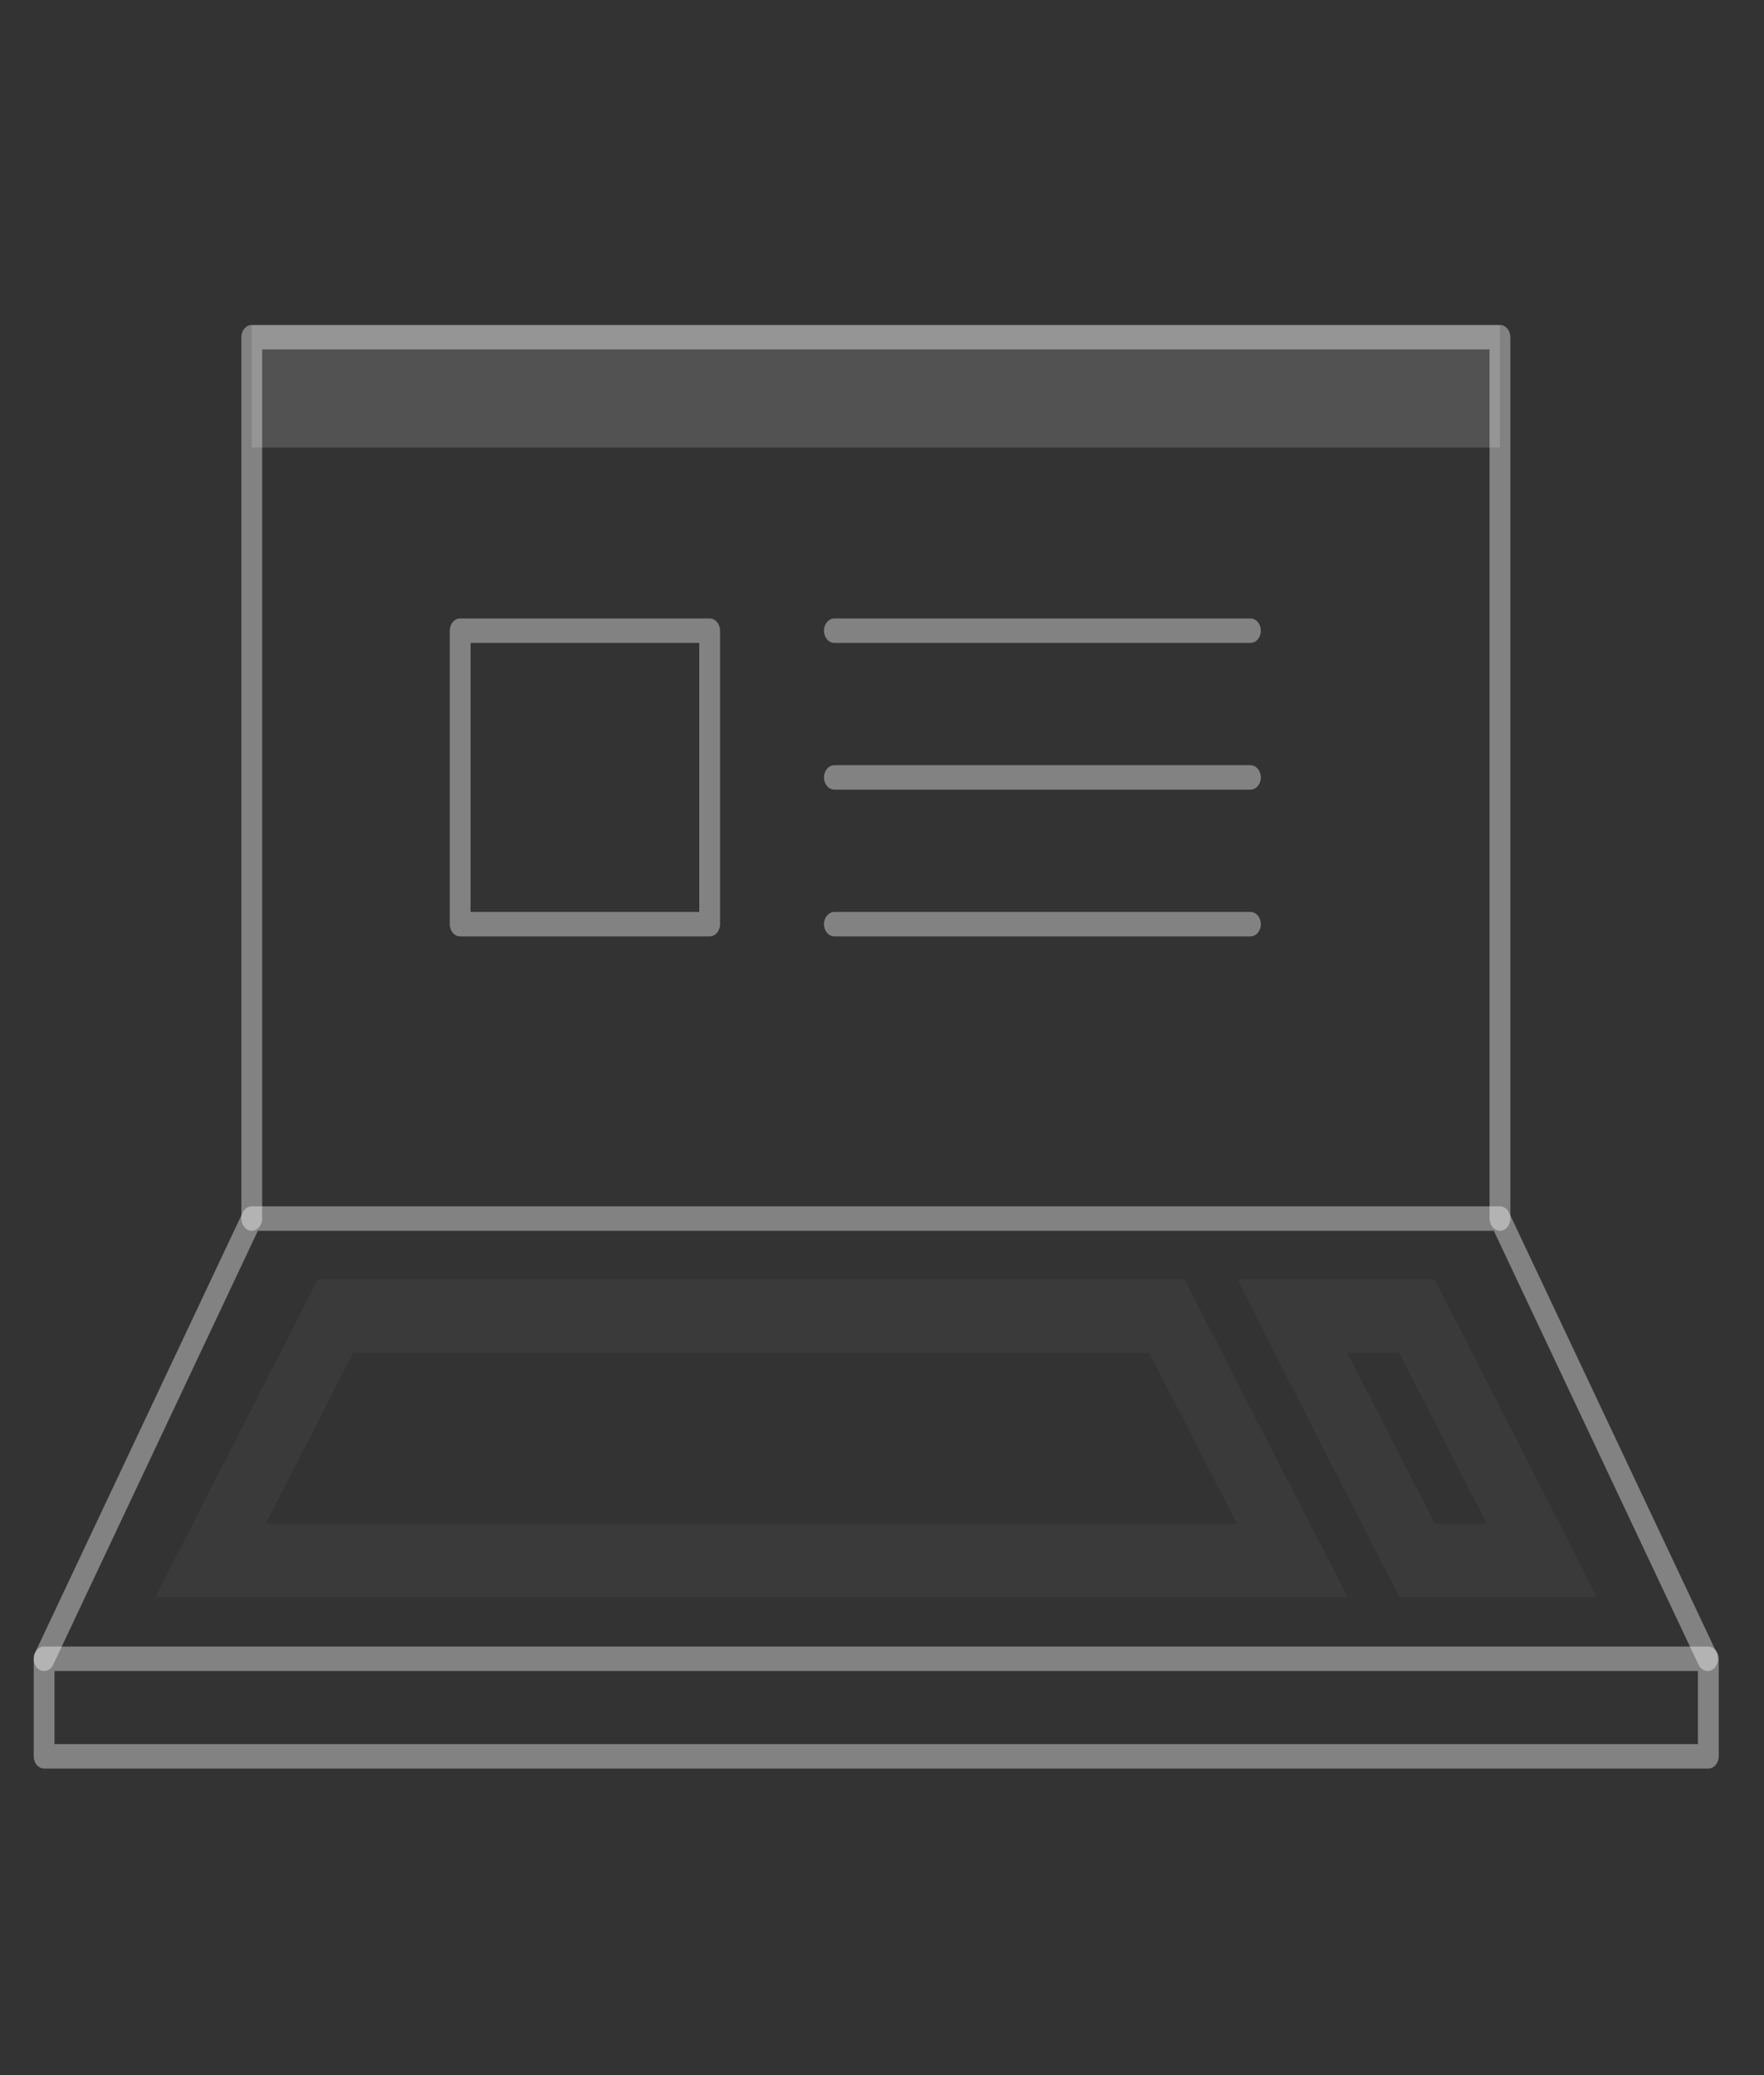 <svg width="85" height="100" viewBox="0 0 85 100" fill="none" xmlns="http://www.w3.org/2000/svg">
<rect x="0" y="0" width="85" height="100" fill="#333333" stroke="none"/>
<path opacity="0.1" fill-rule="evenodd" clip-rule="evenodd" d="M15.312 61.653H57.071L64.934 76.963H7.494L15.312 61.653ZM17.013 65.191L12.808 73.425H59.604L55.375 65.191H17.013Z" fill="white" fill-opacity="0.39"/>
<path opacity="0.1" fill-rule="evenodd" clip-rule="evenodd" d="M59.612 61.653H69.131L76.948 76.963H67.43L59.612 61.653ZM64.926 65.191L69.131 73.425H71.634L67.43 65.191H64.926Z" fill="white" fill-opacity="0.39"/>
<path fill-rule="evenodd" clip-rule="evenodd" d="M1.624 79.936C1.624 79.611 1.848 79.347 2.125 79.347H82.317C82.594 79.347 82.819 79.611 82.819 79.936V84.637C82.819 84.962 82.594 85.226 82.317 85.226H2.125C1.848 85.226 1.624 84.962 1.624 84.637V79.936ZM2.626 80.526V84.047H81.816V80.526H2.626Z" fill="white" fill-opacity="0.39"/>
<path fill-rule="evenodd" clip-rule="evenodd" d="M11.693 58.435C11.782 58.248 11.949 58.132 12.131 58.132H72.276C72.458 58.132 72.626 58.248 72.714 58.435L82.72 79.65C82.855 79.935 82.767 80.294 82.525 80.452C82.283 80.61 81.978 80.507 81.844 80.222L71.981 59.311H12.426L2.563 80.222C2.429 80.507 2.124 80.61 1.882 80.452C1.64 80.294 1.553 79.935 1.687 79.65L11.693 58.435Z" fill="white" fill-opacity="0.39"/>
<path fill-rule="evenodd" clip-rule="evenodd" d="M11.63 16.25C11.63 15.924 11.855 15.66 12.132 15.66H72.276C72.553 15.66 72.777 15.924 72.777 16.25V58.721C72.777 59.047 72.553 59.311 72.276 59.311C71.999 59.311 71.775 59.047 71.775 58.721V16.839H12.633V58.721C12.633 59.047 12.408 59.311 12.132 59.311C11.855 59.311 11.63 59.047 11.63 58.721V16.25Z" fill="white" fill-opacity="0.39"/>
<path fill-rule="evenodd" clip-rule="evenodd" d="M21.672 30.393C21.672 30.068 21.896 29.804 22.173 29.804H34.195C34.472 29.804 34.696 30.068 34.696 30.393V44.537C34.696 44.862 34.472 45.126 34.195 45.126H22.173C21.896 45.126 21.672 44.862 21.672 44.537V30.393ZM22.674 30.983V43.947H33.694V30.983H22.674Z" fill="white" fill-opacity="0.39"/>
<path fill-rule="evenodd" clip-rule="evenodd" d="M39.705 30.393C39.705 30.068 39.929 29.804 40.206 29.804H60.254C60.531 29.804 60.755 30.068 60.755 30.393C60.755 30.719 60.531 30.983 60.254 30.983H40.206C39.929 30.983 39.705 30.719 39.705 30.393Z" fill="white" fill-opacity="0.39"/>
<path fill-rule="evenodd" clip-rule="evenodd" d="M39.705 37.465C39.705 37.139 39.929 36.875 40.206 36.875H60.254C60.531 36.875 60.755 37.139 60.755 37.465C60.755 37.79 60.531 38.054 60.254 38.054H40.206C39.929 38.054 39.705 37.79 39.705 37.465Z" fill="white" fill-opacity="0.39"/>
<path fill-rule="evenodd" clip-rule="evenodd" d="M39.705 44.537C39.705 44.211 39.929 43.947 40.206 43.947H60.254C60.531 43.947 60.755 44.211 60.755 44.537C60.755 44.862 60.531 45.126 60.254 45.126H40.206C39.929 45.126 39.705 44.862 39.705 44.537Z" fill="white" fill-opacity="0.39"/>
<path opacity="0.4" fill-rule="evenodd" clip-rule="evenodd" d="M72.276 21.569H12.131V15.673H72.276V21.569Z" fill="white" fill-opacity="0.39"/>
</svg>
